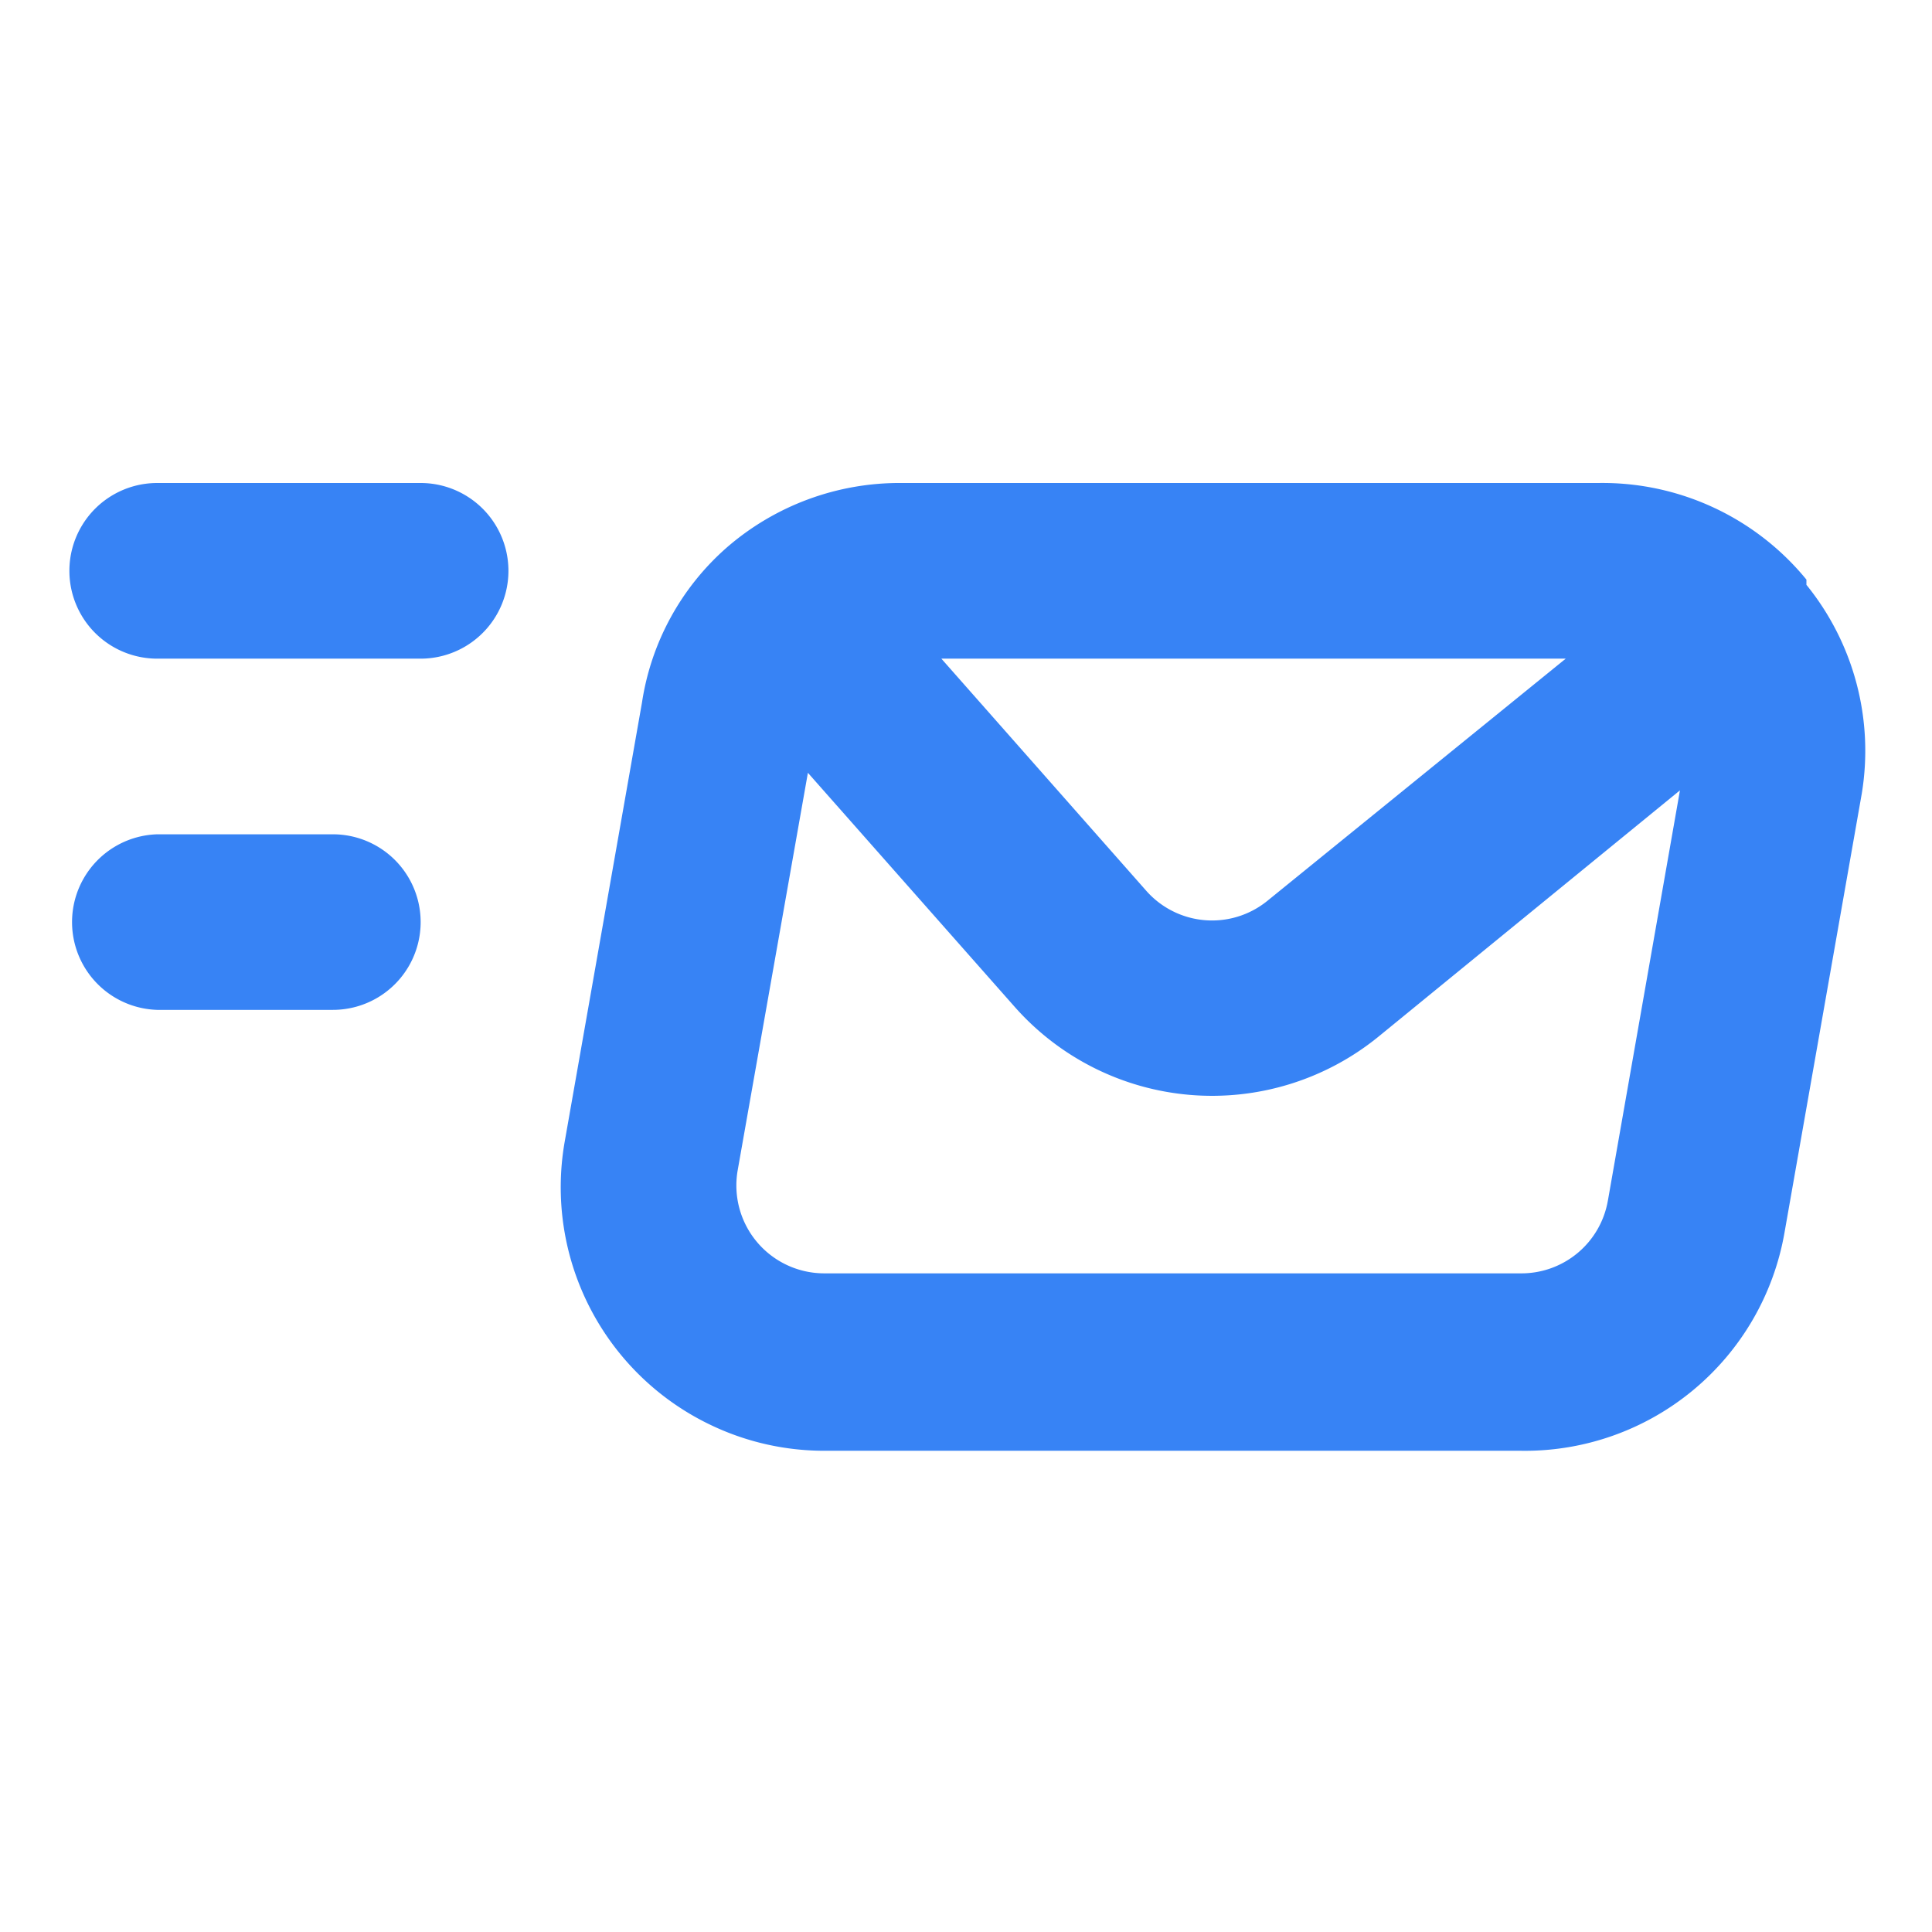 <svg xmlns="http://www.w3.org/2000/svg" width="24" height="24" fill="none"><path fill="#3783F5" d="M4.135 10.364H1.953a1.091 1.091 0 0 0 0 2.181h2.182a1.09 1.09 0 1 0 0-2.181ZM22.44 7.265V7.2A3.273 3.273 0 0 0 19.855 6h-8.651a3.273 3.273 0 0 0-2.182.807 3.196 3.196 0 0 0-1.047 1.92l-.96 5.455a3.272 3.272 0 0 0 1.84 3.532c.431.202.901.307 1.378.308h8.662a3.273 3.273 0 0 0 3.272-2.706l.96-5.454a3.272 3.272 0 0 0-.687-2.597Zm-2.99.917-3.708 3.01a1.09 1.09 0 0 1-1.506-.13l-2.542-2.88h7.757Zm.524 6.73a1.09 1.09 0 0 1-1.09.906h-8.651a1.092 1.092 0 0 1-1.07-1.276l.873-4.942 2.564 2.902a3.273 3.273 0 0 0 4.516.382l3.753-3.066-.895 5.095ZM5.225 6H1.953a1.09 1.09 0 1 0 0 2.182h3.272a1.09 1.09 0 1 0 0-2.182Z"/></svg>